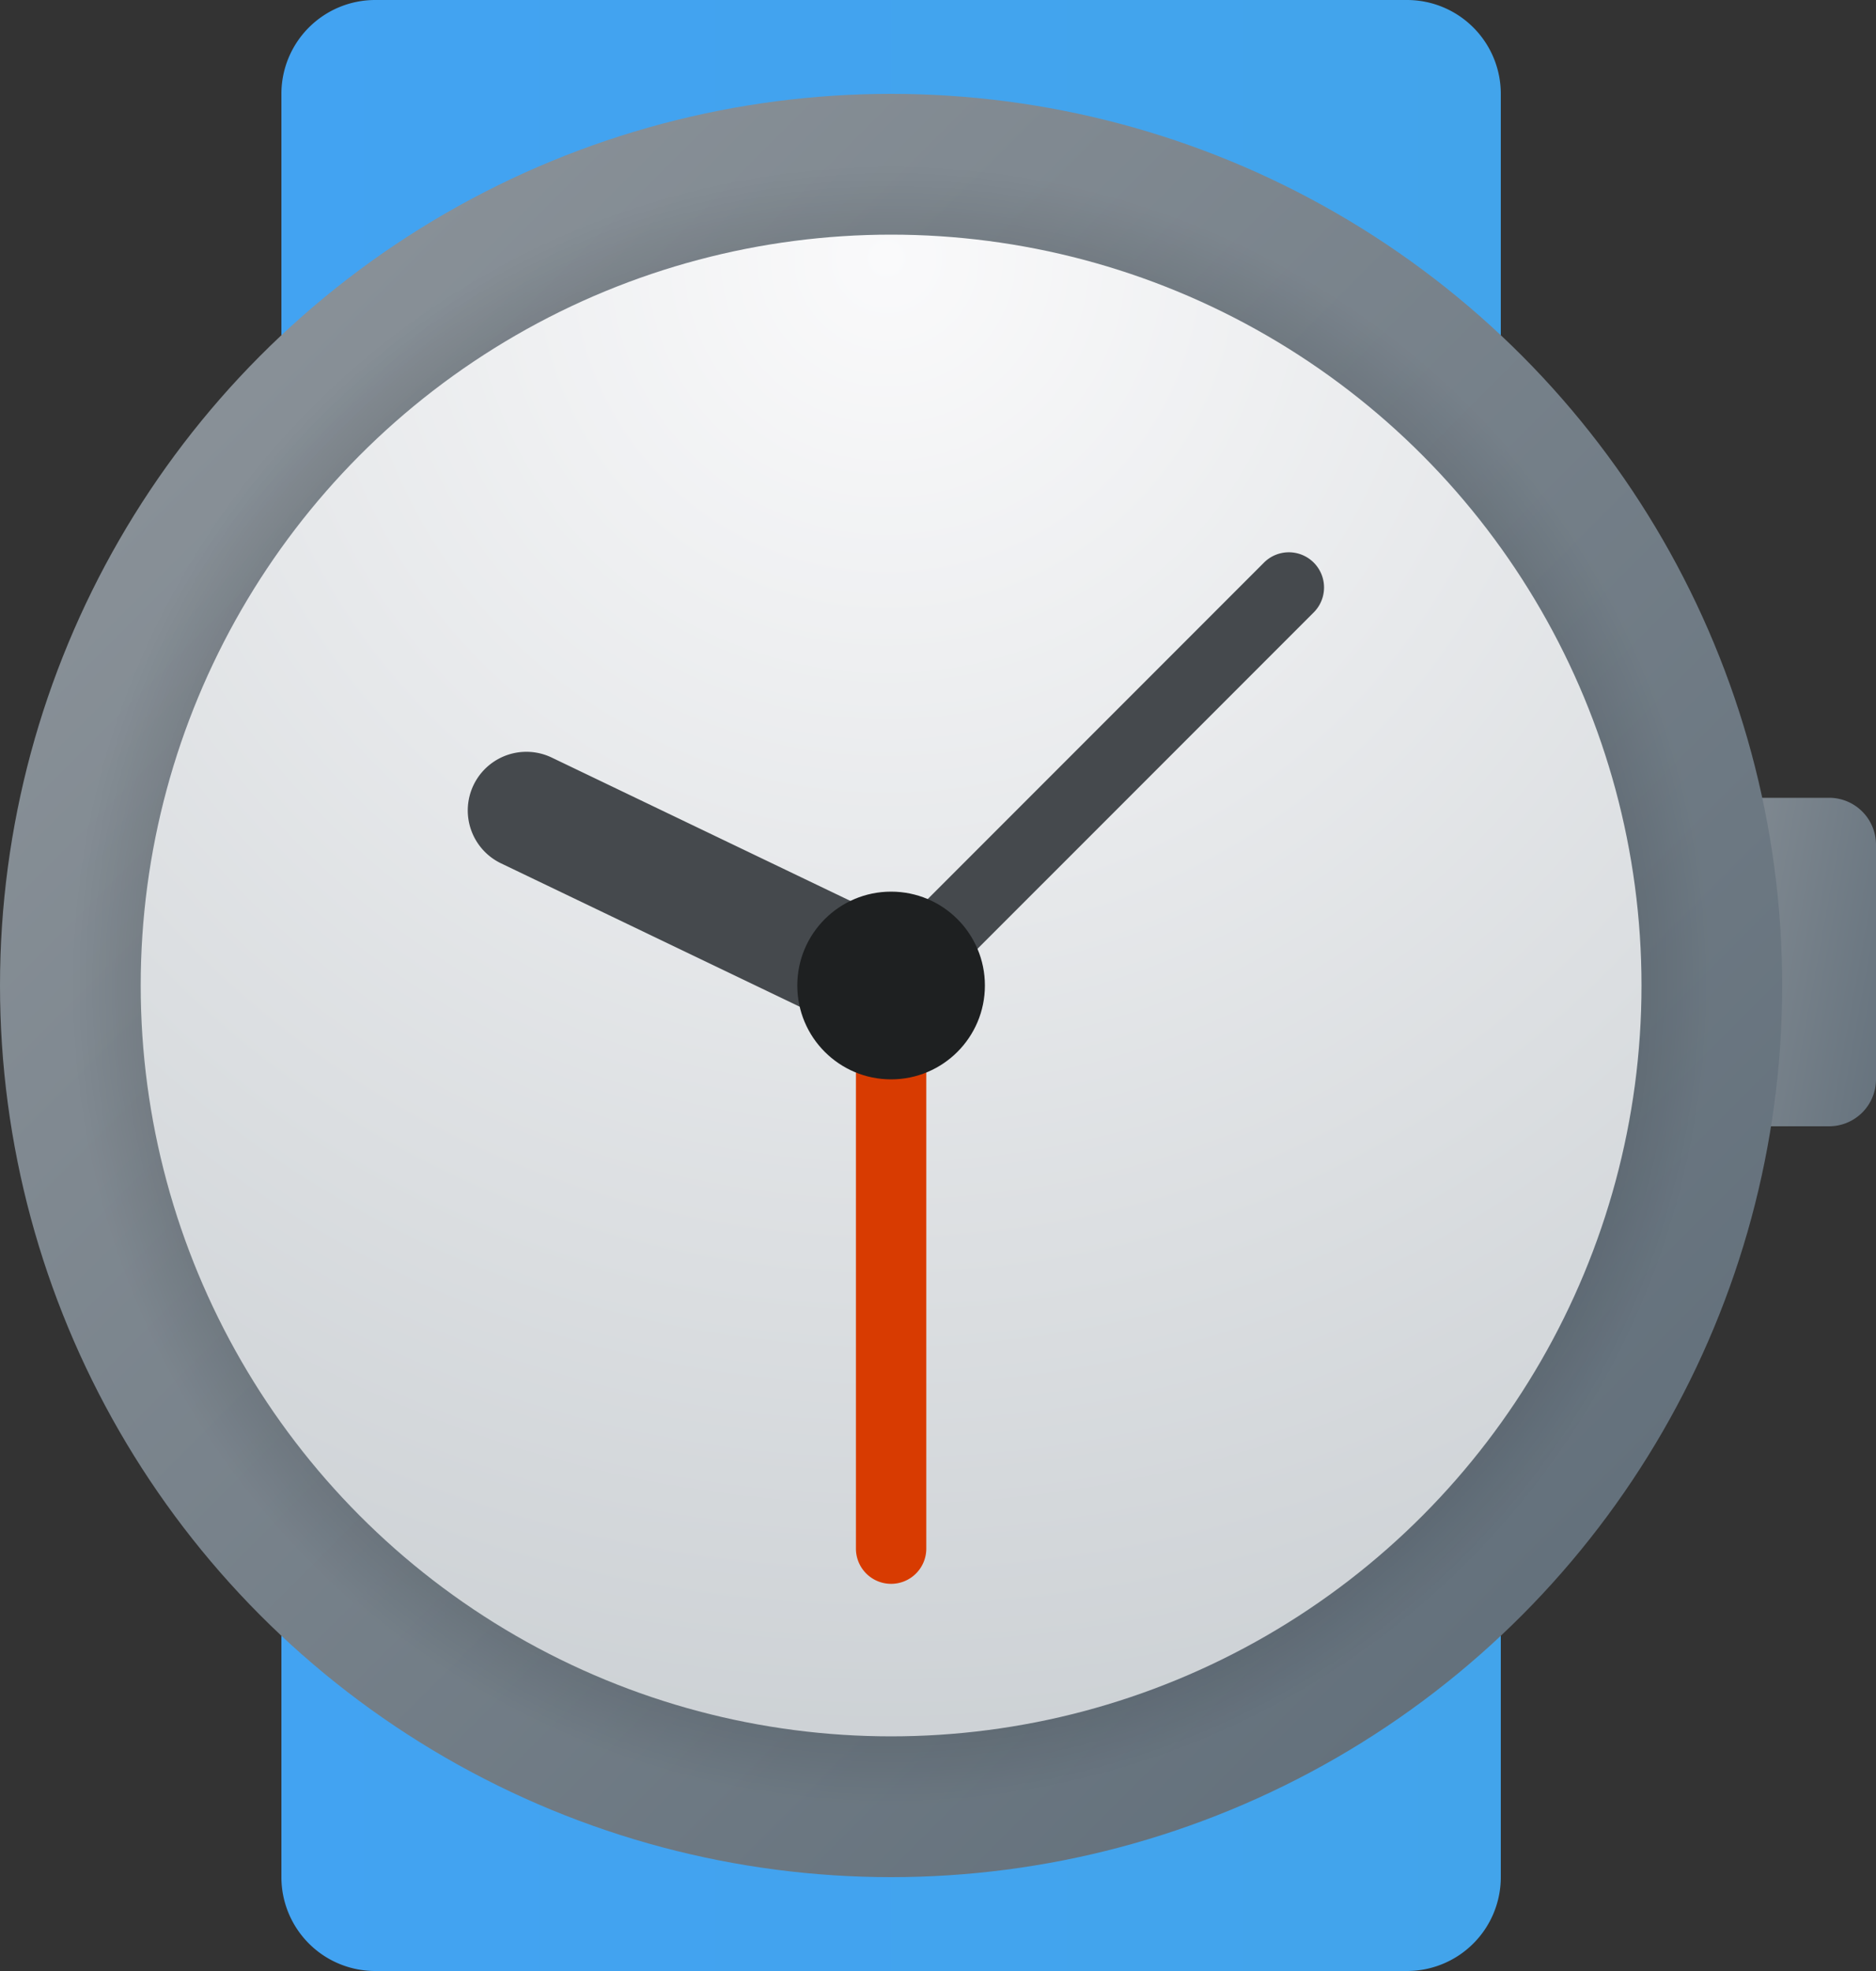 <svg xmlns="http://www.w3.org/2000/svg" xmlns:xlink="http://www.w3.org/1999/xlink" width="250" height="262.5" viewBox="0 0 250 262.5">
  <rect x="0" y="0" width="250" height="262.5" fill="#333333" stroke="none"/>
  <defs>
    <linearGradient id="linear-gradient" x1="-0.382" y1="0.164" x2="1.187" y2="0.836" gradientUnits="objectBoundingBox">
      <stop offset="0" stop-color="#889097"/>
      <stop offset="1" stop-color="#64717c"/>
    </linearGradient>
    <linearGradient id="linear-gradient-2" y1="0.5" x2="1" y2="0.5" gradientUnits="objectBoundingBox">
      <stop offset="0" stop-color="#42a3f2"/>
      <stop offset="1" stop-color="#42a4eb"/>
    </linearGradient>
    <linearGradient id="linear-gradient-3" x1="0.146" y1="0.146" x2="0.854" y2="0.854" xlink:href="#linear-gradient"/>
    <radialGradient id="radial-gradient" cx="0.5" cy="0.5" r="0.5" gradientUnits="objectBoundingBox">
      <stop offset="0"/>
      <stop offset="1" stop-opacity="0"/>
    </radialGradient>
    <radialGradient id="radial-gradient-2" cx="0.497" cy="0.012" r="1.114" gradientUnits="objectBoundingBox">
      <stop offset="0" stop-color="#fafafb"/>
      <stop offset="1" stop-color="#c8cdd1"/>
    </radialGradient>
  </defs>
  <g id="icons8_watches_front_view" transform="translate(-5 -3)">
    <path id="路径_191" data-name="路径 191" d="M54.5,63.75H42V20H54.5a6.252,6.252,0,0,1,6.25,6.25V57.5A6.252,6.252,0,0,1,54.5,63.75Z" transform="translate(194.25 89.25)" fill="url(#linear-gradient)"/>
    <path id="路径_192" data-name="路径 192" d="M23.5,3H161a12.5,12.5,0,0,1,12.5,12.5V253A12.5,12.5,0,0,1,161,265.5H23.5A12.5,12.5,0,0,1,11,253V15.5A12.5,12.5,0,0,1,23.5,3Z" transform="translate(31.5)" fill="url(#linear-gradient-2)"/>
    <circle id="椭圆_18" data-name="椭圆 18" cx="118.75" cy="118.75" r="118.75" transform="translate(5 15.5)" fill="url(#linear-gradient-3)"/>
    <circle id="椭圆_19" data-name="椭圆 19" cx="109.375" cy="109.375" r="109.375" transform="translate(14.375 24.875)" fill="url(#radial-gradient)"/>
    <circle id="椭圆_20" data-name="椭圆 20" cx="100" cy="100" r="100" transform="translate(23.75 34.25)" fill="url(#radial-gradient-2)"/>
    <path id="路径_193" data-name="路径 193" d="M27.938,107.625a4.689,4.689,0,0,1-4.687-4.687v-75a4.688,4.688,0,0,1,9.375,0v75A4.689,4.689,0,0,1,27.938,107.625Z" transform="translate(95.813 106.313)" fill="#d83b01"/>
    <path id="路径_194" data-name="路径 194" d="M27.936,77.175a4.691,4.691,0,0,1-3.312-8.006L77.655,16.138a4.689,4.689,0,0,1,6.631,6.631L31.249,75.8A4.651,4.651,0,0,1,27.936,77.175Z" transform="translate(95.814 61.762)" fill="#45494d"/>
    <path id="路径_195" data-name="路径 195" d="M71.441,57.991a7.773,7.773,0,0,1-3.375-.769L19.4,33.878a7.812,7.812,0,0,1,6.756-14.087L74.822,43.134a7.813,7.813,0,0,1-3.381,14.856Z" transform="translate(52.303 84.072)" fill="#45494d"/>
    <circle id="椭圆_21" data-name="椭圆 21" cx="12.5" cy="12.5" r="12.5" transform="translate(111.25 121.75)" fill="#1e2021"/>
  </g>
</svg>

